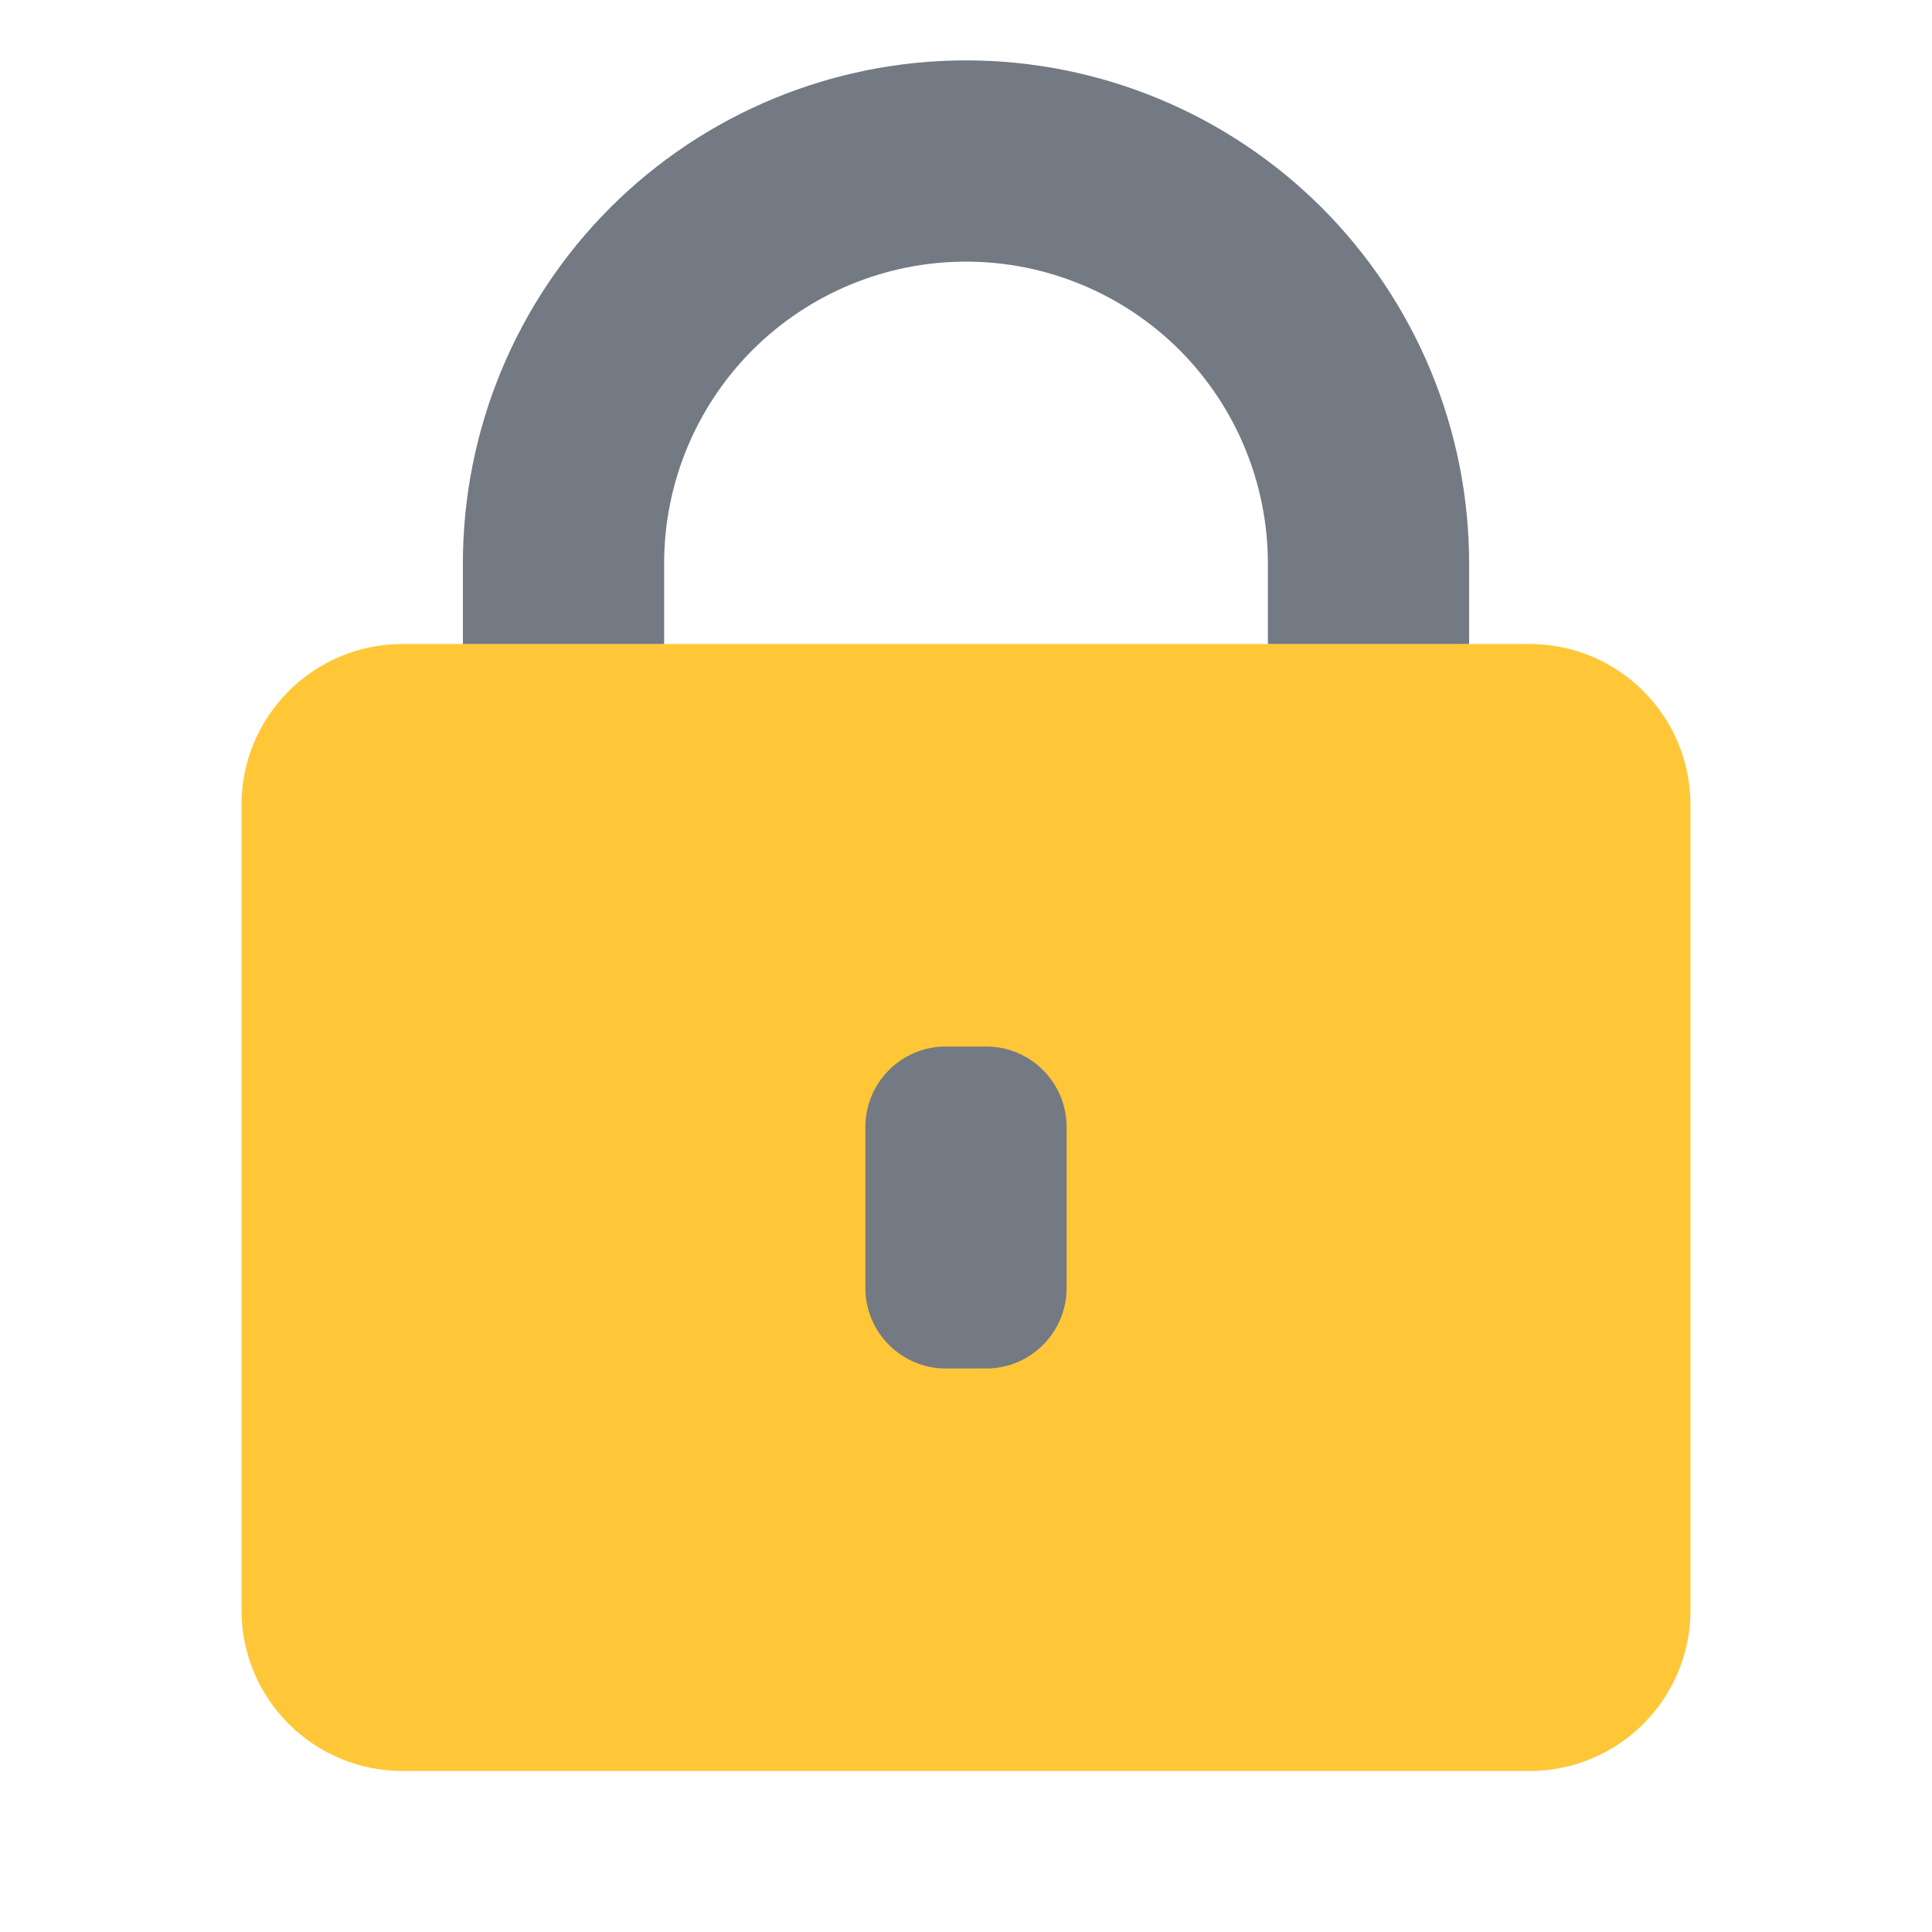 <svg width="24" height="24" viewBox="0 0 24 24" fill="none" xmlns="http://www.w3.org/2000/svg">
<path d="M19 8H5C3.895 8 3 8.895 3 10V20C3 21.105 3.895 22 5 22H19C20.105 22 21 21.105 21 20V10C21 8.895 20.105 8 19 8Z" fill="#FFC738"/>
<path d="M7 8V7C7 5.674 7.527 4.402 8.464 3.464C9.402 2.527 10.674 2 12 2C13.326 2 14.598 2.527 15.536 3.464C16.473 4.402 17 5.674 17 7V8" stroke="#737A83" stroke-width="2.5" stroke-miterlimit="10"/>
<path d="M12.25 13H11.75C11.198 13 10.75 13.448 10.75 14V16C10.75 16.552 11.198 17 11.75 17H12.25C12.802 17 13.25 16.552 13.25 16V14C13.25 13.448 12.802 13 12.25 13Z" fill="#737A83"/>
</svg>

